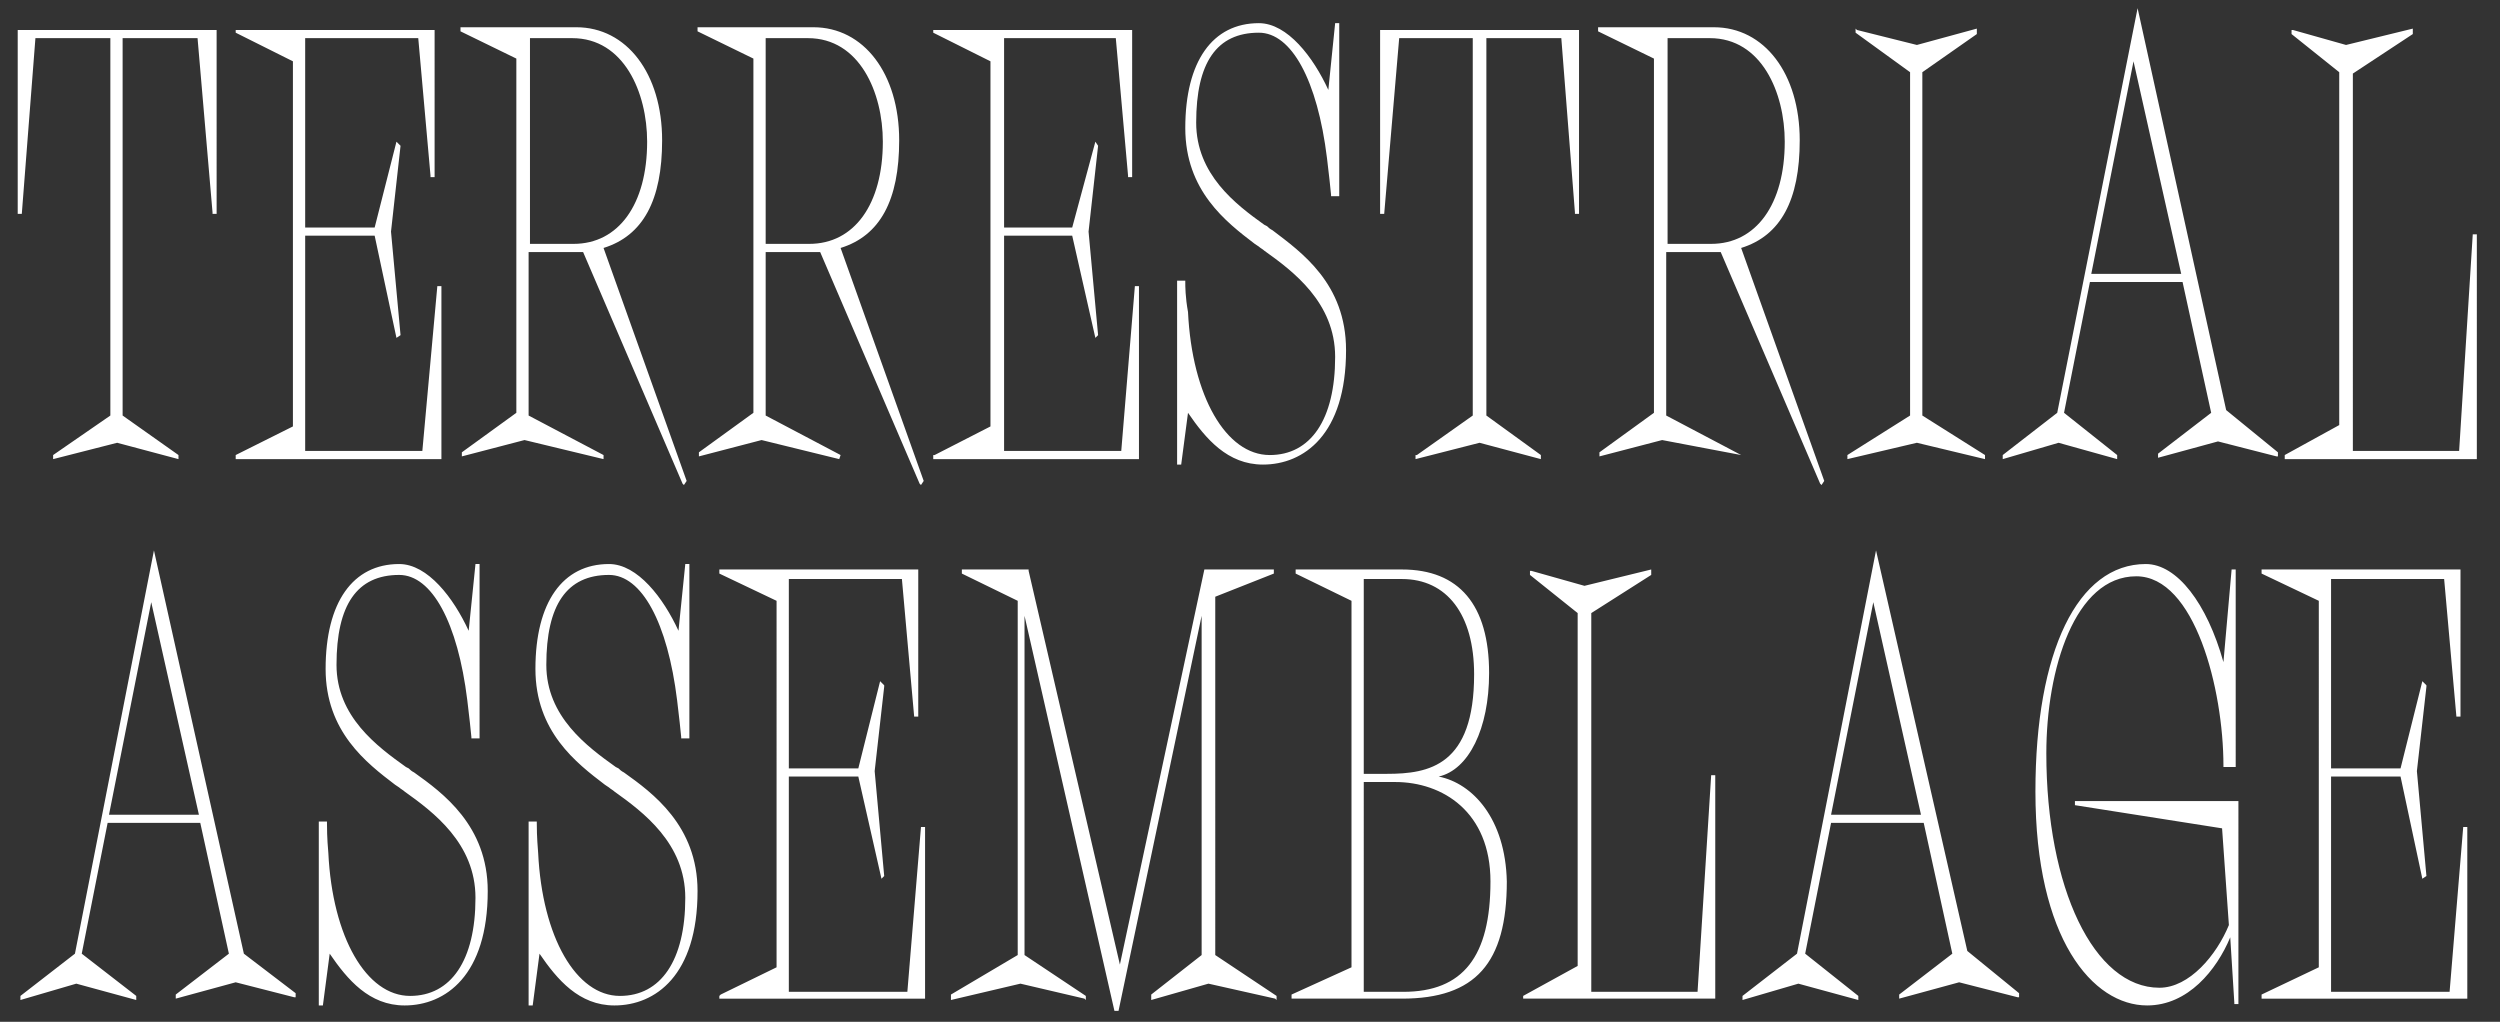 <svg
  version="1.1"
  id="Layer_1"
  xmlns="http://www.w3.org/2000/svg"
  x="0"
  y="0"
  viewBox="0 0 183.5 75"
  style="enable-background: new 0 0 183.5 75"
  xml:space="preserve"
>
  <rect x="0" y="0" width="183.5" height="75" fill="#333333" stroke="none"/>
  <style>
    .st0 {
      fill: #fff;
    }
  </style>
  <path
    class="st0"
    d="M2.6 2.8h5.5v27.7l-4.2 2.9v.3l4.7-1.2 4.5 1.2v-.3L9 30.5V2.8h5.5l1.1 12.8v.1h.3V2.2H1.3v13.5h.3zM32.4 21h-.3L31 33.1h-8.6V17.3h5.1l1.6 7.5.3-.2-.7-7.6.7-6.3-.3-.3-1.6 6.3h-5.1V2.8h8.3l.9 10.1v.1h.3V2.2H17.3v.2l4.2 2.1v26.8l-4.2 2.1v.3h15.1zM44.3 33.7v-.3l-5.5-2.9v-12h4l7.3 17 .1.1.2-.3-6.1-17.1c2.9-.9 4.3-3.5 4.3-7.9C48.6 5.4 46 2 42.3 2h-8.5v.3l4.1 2v26l-4 2.9v.3l4.6-1.2 5.8 1.4zM42 2.8c3.8 0 5.5 4 5.5 7.6 0 4.6-2.1 7.5-5.4 7.5h-3.2V2.8H42zM61.6 33.7l.1-.3-5.5-2.9v-12h4l7.3 17 .1.1.2-.3-6.1-17.1c2.9-.9 4.3-3.5 4.3-7.9C66 5.4 63.4 2 59.7 2h-8.5v.3l4.1 2v26l-4 2.9v.3l4.6-1.2 5.7 1.4zM59.3 2.8c3.8 0 5.5 4 5.5 7.6 0 4.6-2.1 7.5-5.4 7.5h-3.2V2.8h3.1zM83.6 21h-.3l-1 12.1h-8.6V17.3h5l1.7 7.5.2-.2-.7-7.6.7-6.3-.2-.3-1.7 6.3h-5V2.8h8.2l.9 10.1v.1h.3V2.2H68.5v.2l4.2 2.1v26.8l-4.1 2.1h-.1v.3h15.1zM87.2 30.3c1.3 1.9 2.9 3.8 5.5 3.8 3 0 6.1-2.2 6.1-8.4 0-4.9-3.3-7.2-5.4-8.8-.2-.1-.3-.2-.4-.3l-.2-.1c-2.1-1.5-5-3.7-5-7.5 0-4.4 1.5-6.6 4.6-6.6 2.4 0 4.3 3.5 5 9.2.1.8.3 2.6.3 2.7v.1h.6V1.7H98l-.5 4.9c-1.1-2.4-3-4.9-5.1-4.9C89 1.7 87 4.5 87 9.4c0 4.6 3 6.9 5.1 8.5l.3.2c.1.1.3.2.4.3 2.1 1.5 5.2 3.8 5.2 7.8 0 4.6-1.8 7.2-4.8 7.2-3.2 0-5.7-4.3-6-10.5-.2-1.1-.2-1.9-.2-2.2v-.1h-.6v13.5h.3l.5-3.8zM102.7 2.8h5.4v27.7l-4.1 2.9h-.1v.3l4.7-1.2 4.5 1.2v-.3l-4-2.9V2.8h5.5l1 12.8v.1h.3V2.2h-14.6v13.5h.3zM127.8 33.4l-5.5-2.9v-12h4l7.3 17 .1.1.2-.3-6.1-17.1c2.9-.9 4.3-3.5 4.3-7.9 0-4.9-2.6-8.3-6.3-8.3h-8.5v.3l4.1 2v26l-4 2.9v.3l4.6-1.2 5.8 1.1h.1zm-2.3-30.6c3.8 0 5.5 4 5.5 7.6 0 4.6-2.1 7.5-5.4 7.5h-3.2V2.8h3.1zM145.7 33.7v-.3l-4.6-2.9V5.3l4-2.8v-.4l-4.4 1.2-4.4-1.1-.1-.1v.3l4 2.9v25.2l-4.6 2.9v.3l5.1-1.2zM155.4 33.7v-.3l-3.9-3.1 1.9-9.6h6.8l2.1 9.6-3.9 3v.3l4.4-1.2 4.3 1.1h.1v-.3l-3.8-3.1L156.9.6 151 30.3l-4 3.1v.3l4.1-1.2 4.3 1.2zm-1.9-13.6 3.1-15.6 3.5 15.6h-6.6zM181.5 17.2l-1 15.9h-7.8V5.4l4.4-2.9v-.4l-4.9 1.2-3.9-1.1h-.1v.3l3.5 2.8v25.9l-4 2.2v.3h14.1V17.2zM11.3 40.4 5.5 70l-4 3.1v.3l4.1-1.2 4.4 1.2v-.3L6 70l1.9-9.6h6.8l2.1 9.6-3.9 3v.3l4.4-1.2 4.3 1.1h.1v-.3L17.9 70l-6.6-29.6zm3.3 19.4H8l3.1-15.6 3.5 15.6zM30.4 56.7c-.2-.1-.3-.2-.4-.3l-.2-.1c-2.1-1.5-5.1-3.7-5.1-7.5 0-4.4 1.5-6.6 4.6-6.6 2.4 0 4.3 3.5 5 9.2.1.8.3 2.6.3 2.7v.1h.6V41.4h-.3l-.5 4.9c-1.1-2.4-3-4.9-5.1-4.9-3.4 0-5.4 2.8-5.4 7.7 0 4.6 3 6.9 5.1 8.5l.3.2c.1.1.3.2.4.3 2.1 1.5 5.2 3.8 5.2 7.8 0 4.6-1.8 7.2-4.8 7.2-3.2 0-5.7-4.3-6-10.5-.1-1.1-.1-1.9-.1-2.2v-.1h-.6v13.5h.3l.5-3.8c1.3 1.9 2.9 3.8 5.5 3.8 3 0 6.1-2.2 6.1-8.4 0-4.8-3.3-7.2-5.4-8.7zM45.8 56.7c-.2-.1-.3-.2-.4-.3l-.2-.1c-2.1-1.5-5.1-3.7-5.1-7.5 0-4.4 1.5-6.6 4.6-6.6 2.4 0 4.3 3.5 5 9.2.1.8.3 2.6.3 2.7v.1h.6V41.4h-.3l-.5 4.9c-1.1-2.4-3-4.9-5.1-4.9-3.4 0-5.4 2.8-5.4 7.7 0 4.6 3 6.9 5.1 8.5l.3.2c.1.1.3.2.4.3 2.1 1.5 5.2 3.8 5.2 7.8 0 4.6-1.8 7.2-4.8 7.2-3.2 0-5.7-4.3-6-10.5-.1-1.2-.1-1.9-.1-2.2v-.1h-.6v13.5h.3l.5-3.8c1.3 1.9 2.9 3.8 5.5 3.8 3 0 6.1-2.2 6.1-8.4 0-4.8-3.3-7.2-5.4-8.7zM66.6 72.8h-8.7V57H63l1.7 7.5.2-.2-.7-7.7.7-6.2v-.1l-.3-.3-1.6 6.4h-5.1V42.5h8.3l.9 10.1h.3V41.8H52.8v.3l4.2 2V71l-4.1 2-.1.1v.2h15.1V60.7h-.3zM89.2 43.8l4.3-1.7v-.3h-5.1l-6.2 29-6.7-28.9v-.1h-4.9v.3l4.1 2v26L69.8 73v.4l5.1-1.2 4.7 1.1.1.1v-.3l-4.5-3V45.2l6.6 29h.3l6.1-29v24.9L84.5 73v.4l4.2-1.2 4.9 1.1.1.1v-.3l-4.5-3zM105.6 57c2.2-.5 3.7-3.5 3.7-7.6 0-5-2.2-7.6-6.4-7.6h-7.8v.3l4.1 2V71l-4.4 2v.3h8.1c5.4 0 7.7-2.6 7.7-8.6-.1-4.6-2.5-7.2-5-7.7zm3.8 7.7c0 5.5-2 8.1-6.4 8.1h-2.9V57.4h2.3c3.5 0 7 2.2 7 7.3zm-1.2-15.2c0 6.7-3.3 7.3-6.4 7.3h-1.7V42.5h2.8c3.3 0 5.3 2.6 5.3 7zM124.6 72.8h-7.8V45l4.4-2.8v-.4l-4.9 1.2-3.9-1.1h-.1v.3l3.5 2.8v25.9l-4 2.2v.2h14.1V56.9h-.3zM137.7 40.4 131.9 70l-4 3.1v.3l4.1-1.2 4.4 1.2v-.3l-3.9-3.1 1.9-9.6h6.8l2.1 9.6-3.9 3v.3l4.4-1.2 4.3 1.1h.1v-.3l-3.8-3.1-6.7-29.4zm3.3 19.4h-6.6l3.1-15.6 3.5 15.6zM152.3 59.1l10.8 1.7.5 7.1c-.9 2.2-2.9 4.6-5.1 4.6-4.8 0-8.3-7.3-8.3-17.2 0-6.2 2.1-13 6.6-13 4.3 0 6.4 8.3 6.4 13.9v.1h.9V41.8h-.3l-.6 6.8c-1.2-4.3-3.4-7.2-5.7-7.2-5 0-8.1 6.4-8.1 16.7 0 10.8 4.2 15.7 8.2 15.7 3 0 5.1-2.6 6.1-5l.3 4.8v.1h.3V58.8h-12v.3zM179.8 72.8h-8.7V57h5.1l1.6 7.5.3-.2-.7-7.7.7-6.2v-.1l-.3-.3-1.6 6.4h-5.1V42.5h8.3l.9 10.1h.3V41.8H166v.3l4.2 2V71l-4.2 2V73.3h15.1V60.7h-.3z"
  />
</svg>
